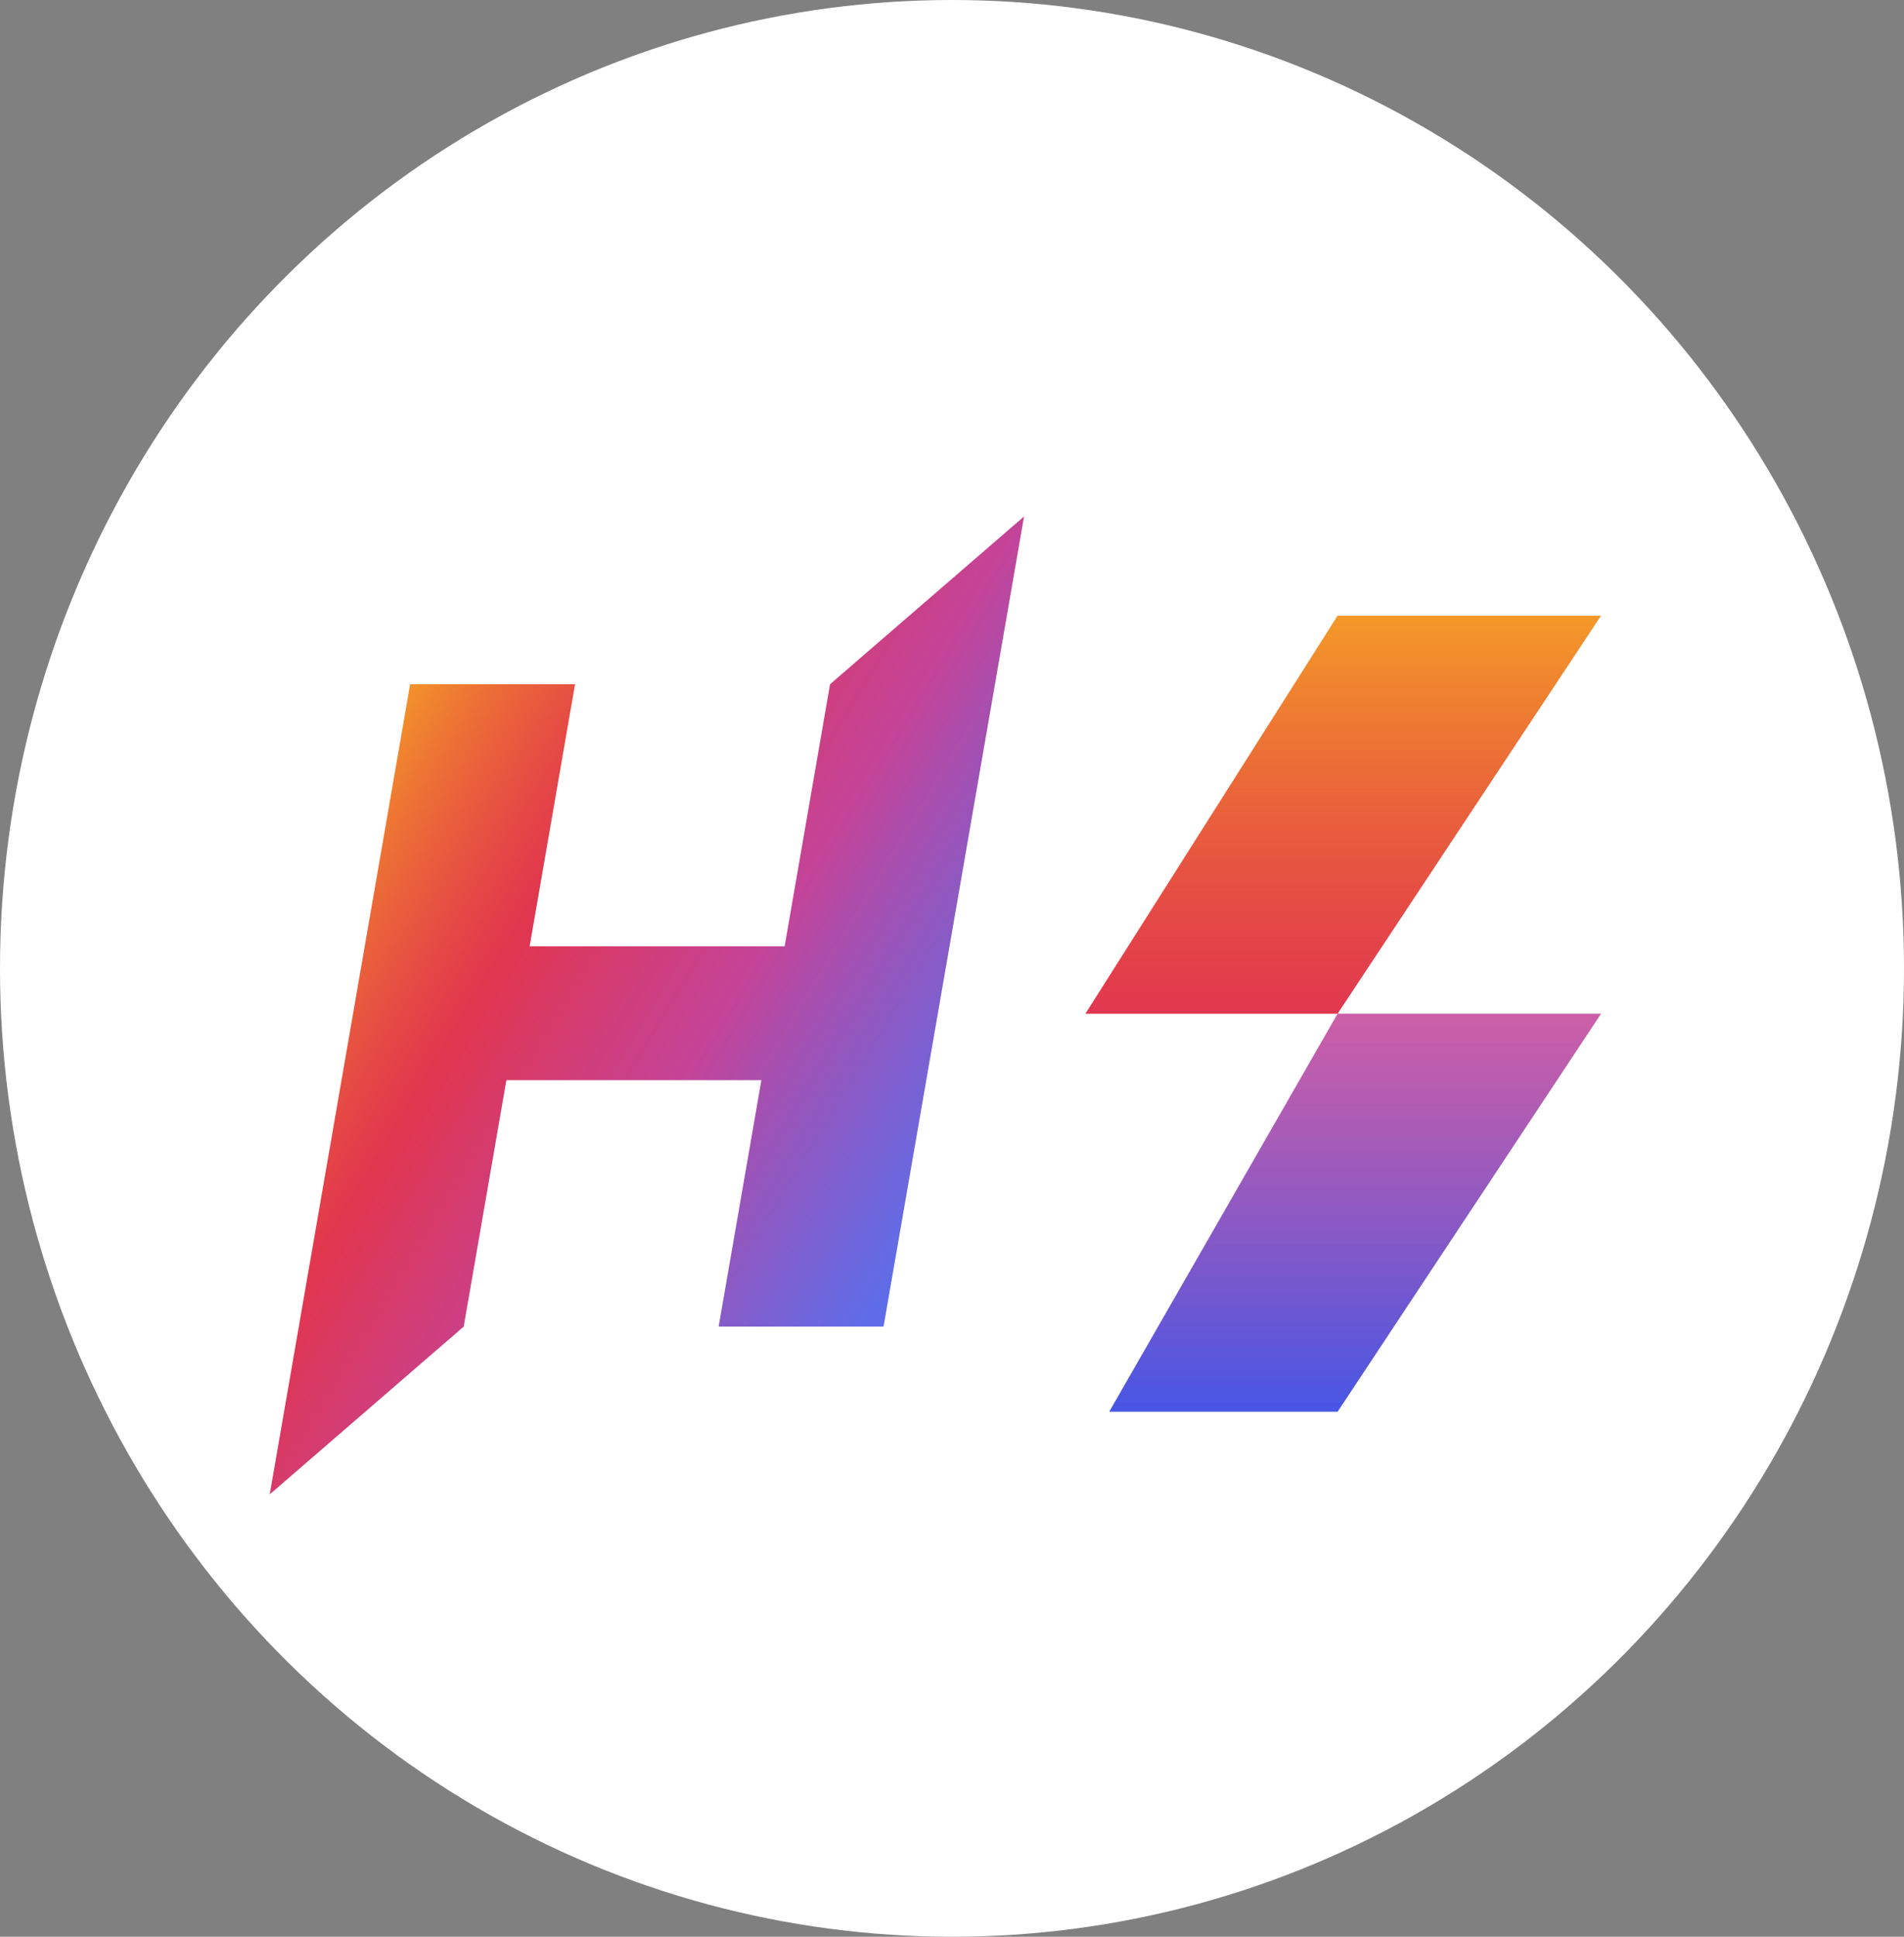 <svg width="120" height="122" viewBox="0 0 120 122" fill="none" xmlns="http://www.w3.org/2000/svg">
<rect x="0" y="0" width="120" height="122" fill="#808080" stroke="none"/>
<ellipse cx="60" cy="61" rx="60" ry="61" fill="white"/>
<path d="M52.315 43.1L49.452 59.61H33.38L36.242 43.1H25.849L18.833 83.566L17 94.133L29.226 83.566L31.915 68.042H47.987L45.292 83.566H55.686L62.708 43.1L64.541 32.533L52.315 43.1Z" fill="url(#paint0_linear_104_3)"/>
<path d="M84.303 63.855L69.908 88.928H84.303L100.908 63.855H84.303Z" fill="url(#paint1_linear_104_3)"/>
<path d="M84.303 38.781L68.408 63.855H84.303L100.908 38.781H84.303Z" fill="url(#paint2_linear_104_3)"/>
<defs>
<linearGradient id="paint0_linear_104_3" x1="9.698" y1="68.188" x2="50.862" y2="93.12" gradientUnits="userSpaceOnUse">
<stop stop-color="#F49929"/>
<stop offset="0.308" stop-color="#D90020" stop-opacity="0.79"/>
<stop offset="0.59" stop-color="#AF0073" stop-opacity="0.735"/>
<stop offset="0.959" stop-color="#0217DA" stop-opacity="0.63"/>
</linearGradient>
<linearGradient id="paint1_linear_104_3" x1="85.408" y1="63.855" x2="85.408" y2="88.928" gradientUnits="userSpaceOnUse">
<stop stop-color="#AF0073" stop-opacity="0.63"/>
<stop offset="1" stop-color="#0217DA" stop-opacity="0.73"/>
</linearGradient>
<linearGradient id="paint2_linear_104_3" x1="84.658" y1="38.781" x2="84.658" y2="63.855" gradientUnits="userSpaceOnUse">
<stop stop-color="#F49929"/>
<stop offset="1" stop-color="#D90220" stop-opacity="0.79"/>
<stop offset="1" stop-color="#D90020"/>
</linearGradient>
</defs>
</svg>
